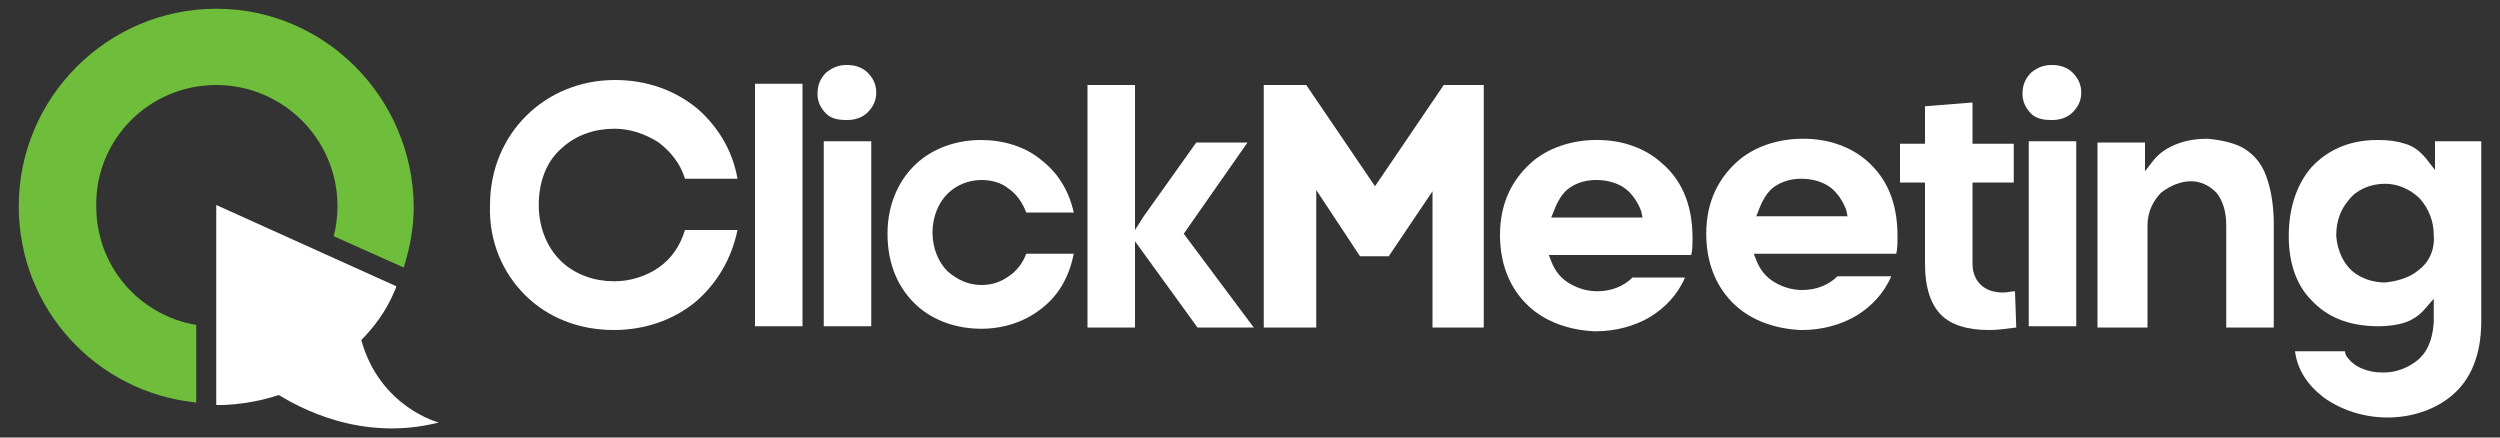 <?xml version="1.0" encoding="utf-8"?>
<svg version="1.1" id="cm-logo-white" xmlns="http://www.w3.org/2000/svg" xmlns:xlink="http://www.w3.org/1999/xlink" x="0px"
	 y="0px" viewBox="0 0 200 35" style="enable-background:new 0 0 200 35;" xml:space="preserve">
<rect x="0" y="0" width="200" height="35" fill="#333333" stroke="none"/>
<style type="text/css">
	.st0{fill:#FFFFFF;}
	.st1{fill:#6EBE3B;}
</style>
<g>
	<g>
		<path class="st0" d="M35.1,33.8c0,0-4.7-1.2-6.2-6.6c1-1,2-2.3,2.7-4c0.1-0.2,0.1-0.3,0.1-0.3l-14.4-6.5V26l0,5.2h0v1.2
			c0,0,2.3,0.1,5-0.8C23.8,32.5,28.8,35.4,35.1,33.8z"/>
		<path class="st1" d="M17.3,6.8c5.3,0,9.7,4.3,9.7,9.7c0,0.8-0.1,1.6-0.3,2.4l5.6,2.5c0.5-1.6,0.8-3.2,0.8-4.9
			C33,7.8,26,0.7,17.3,0.7C8.6,0.7,1.5,7.8,1.5,16.5c0,8.2,6.2,14.9,14.2,15.7V26c-4.6-0.8-8-4.7-8-9.5C7.6,11.2,11.9,6.8,17.3,6.8z
			"/>
	</g>
	<g>
		<path class="st0" d="M42,23.6c1.8,1.8,4.3,2.8,7.1,2.8c2.5,0,4.8-0.8,6.6-2.3c1.6-1.4,2.8-3.3,3.3-5.7h-4.2
			c-0.4,1.3-1.1,2.3-2.1,3c-1,0.7-2.3,1.1-3.5,1.1h0l-0.1,0c-1.5,0-3-0.5-4.1-1.5c-1.1-1-1.9-2.6-1.9-4.6c0-2,0.7-3.6,1.9-4.6
			c1.1-1,2.6-1.5,4.1-1.5l0.1,0c1.2,0,2.4,0.4,3.5,1.1c0.9,0.7,1.7,1.6,2.1,2.9h4.2c-0.4-2.3-1.6-4.2-3.2-5.6
			c-1.8-1.5-4.1-2.3-6.6-2.3c-5.6,0-10,4.3-10,10C39.1,19.3,40.2,21.8,42,23.6z"/>
		<rect x="60.4" y="6.7" class="st0" width="3.8" height="19.4"/>
		<g>
			<path class="st0" d="M69.4,5.8c-0.4-0.4-1-0.6-1.6-0.6l-0.1,0c-0.6,0-1.1,0.2-1.6,0.6c-0.4,0.4-0.7,0.9-0.7,1.7
				c0,0.7,0.3,1.2,0.7,1.6c0.4,0.4,1,0.5,1.6,0.5l0.1,0c0.6,0,1.2-0.2,1.6-0.6c0.4-0.4,0.7-0.9,0.7-1.6C70.1,6.7,69.8,6.2,69.4,5.8z
				"/>
			<rect x="65.9" y="11.3" class="st0" width="3.8" height="14.8"/>
		</g>
		<path class="st0" d="M83.3,12.8c-1.3-1.1-3.1-1.6-4.8-1.6c-1.9,0-3.8,0.6-5.2,1.9C72,14.3,71,16.2,71,18.7c0,2.5,0.9,4.4,2.3,5.7
			c1.4,1.3,3.3,1.9,5.2,1.9c1.7,0,3.4-0.5,4.8-1.6c1.3-1,2.2-2.4,2.6-4.4h-3.8c-0.3,0.8-0.8,1.4-1.4,1.8c-0.7,0.5-1.4,0.7-2.2,0.7
			c-1,0-1.9-0.4-2.7-1.1c-0.7-0.7-1.2-1.8-1.2-3.1c0-1.3,0.5-2.4,1.2-3.1c0.7-0.7,1.7-1.1,2.7-1.1c0.8,0,1.6,0.2,2.2,0.7
			c0.6,0.4,1.1,1.1,1.4,1.9h3.8C85.5,15.2,84.6,13.8,83.3,12.8z"/>
		<polygon class="st0" points="100.3,26.2 94.7,18.7 99.8,11.4 95.7,11.4 91.5,17.3 90.8,18.4 90.8,17.1 90.8,16.6 90.8,6.8 87,6.8
			87,26.2 90.8,26.2 90.8,20.9 90.8,19.3 95.8,26.2 		"/>
		<polygon class="st0" points="118.7,26.2 118.7,6.8 115.5,6.8 110,14.9 104.5,6.8 101.1,6.8 101.1,26.2 105.3,26.2 105.3,15.2
			108.8,20.5 111.1,20.5 114.6,15.3 114.6,26.2 		"/>
		<path class="st0" d="M133,13.1c-1.4-1.3-3.3-1.9-5.2-1.9l-0.1,0c-1.9,0-3.9,0.6-5.3,1.9c-1.4,1.3-2.4,3.1-2.4,5.7
			c0,2.5,0.9,4.4,2.3,5.7c1.4,1.3,3.3,1.9,5.2,2h0l0.2,0c1.5,0,3.1-0.4,4.4-1.2c1.1-0.7,2.1-1.7,2.7-3.1h-4.2
			c-0.7,0.7-1.7,1.1-2.8,1.1h0h0c-0.8,0-1.5-0.2-2.2-0.6c-0.7-0.4-1.2-1-1.5-1.8l-0.2-0.5h11.4c0.1-0.4,0.1-0.9,0.1-1.4
			C135.4,16.2,134.4,14.3,133,13.1z M124.1,17.4l0.2-0.5c0.3-0.8,0.7-1.5,1.3-1.9c0.6-0.4,1.3-0.6,2.1-0.6c0.8,0,1.6,0.2,2.2,0.6
			c0.6,0.4,1.1,1.1,1.4,1.9l0.1,0.5H124.1z"/>
		<path class="st0" d="M149.5,13c-1.4-1.3-3.3-1.9-5.2-1.9l-0.1,0c-1.9,0-3.9,0.6-5.3,1.9c-1.4,1.3-2.4,3.1-2.4,5.7
			c0,2.5,0.9,4.4,2.3,5.7c1.4,1.3,3.3,1.9,5.2,2h0l0.2,0c1.5,0,3.1-0.4,4.4-1.2c1.1-0.7,2.1-1.7,2.7-3.1H147
			c-0.7,0.7-1.7,1.1-2.8,1.1h0h0c-0.8,0-1.5-0.2-2.2-0.6c-0.7-0.4-1.2-1-1.5-1.8l-0.2-0.5h11.4c0.1-0.4,0.1-0.9,0.1-1.4
			C151.8,16.1,150.9,14.3,149.5,13z M140.5,17.3l0.2-0.5c0.3-0.8,0.7-1.5,1.3-1.9c0.6-0.4,1.3-0.6,2.1-0.6c0.8,0,1.6,0.2,2.2,0.6
			c0.6,0.4,1.1,1.1,1.4,1.9l0.1,0.5H140.5z"/>
		<path class="st0" d="M155.3,25.2c0.8,0.8,2.1,1.2,3.8,1.2l0.1,0h0c0.6,0,1.3-0.1,2.1-0.2l-0.1-2.9c-0.3,0-0.6,0.1-0.9,0.1
			c-0.6,0-1.2-0.1-1.7-0.5c-0.5-0.4-0.8-1-0.8-1.8v-6.5h3.3v-3.1h-3.3V8.2L154,8.5v3h-2v3.1h2v6.5C154,23.1,154.5,24.4,155.3,25.2z"
			/>
		<g>
			<rect x="162.3" y="11.3" class="st0" width="3.8" height="14.8"/>
			<path class="st0" d="M165.8,5.8c-0.4-0.4-1-0.6-1.6-0.6l-0.1,0c-0.6,0-1.1,0.2-1.6,0.6c-0.4,0.4-0.7,0.9-0.7,1.7
				c0,0.7,0.3,1.2,0.7,1.6c0.4,0.4,1,0.5,1.6,0.5l0.1,0c0.6,0,1.2-0.2,1.6-0.6c0.4-0.4,0.7-0.9,0.7-1.6
				C166.5,6.7,166.2,6.2,165.8,5.8z"/>
		</g>
		<path class="st0" d="M175.3,14.5c0.7,0,1.4,0.3,2,0.9c0.5,0.6,0.8,1.5,0.8,2.6v8.2h3.8v-8.2v-0.1c0-1.4-0.2-2.7-0.6-3.8
			c-0.4-1.1-1.1-1.9-2.1-2.4c-0.7-0.3-1.5-0.5-2.6-0.6c-0.8,0-1.6,0.1-2.4,0.4c-0.8,0.3-1.4,0.7-1.9,1.3l-0.7,0.9v-2.3h-3.8v14.8h4
			V18c0-1.1,0.5-2,1.1-2.6C173.7,14.8,174.5,14.5,175.3,14.5z"/>
		<path class="st0" d="M185.9,31.8c1.4,1,3.2,1.6,5.1,1.6c1.9,0,3.8-0.6,5.2-1.8c1.4-1.2,2.3-3.1,2.3-5.9V11.3h-3.7v2.3l-0.7-0.9
			c-0.5-0.6-1-1-1.7-1.2c-0.6-0.2-1.3-0.3-2.1-0.3h0l-0.1,0c-2.4,0-4.1,0.9-5.3,2.2c-1.2,1.4-1.8,3.3-1.8,5.5c0,2.1,0.6,3.9,1.8,5.1
			c1.2,1.3,2.9,2.1,5.4,2.1c0.7,0,1.5-0.1,2.1-0.3c0.6-0.2,1.2-0.6,1.6-1.1l0.7-0.8v1.9l0,0c-0.1,1.5-0.6,2.5-1.4,3.1
			c-0.8,0.6-1.7,0.9-2.6,0.9l-0.1,0c-0.6,0-1.1-0.1-1.6-0.3c-0.5-0.2-0.9-0.5-1.2-0.9c-0.1-0.1-0.2-0.3-0.2-0.5h-4
			C183.8,29.6,184.6,30.8,185.9,31.8z M193.5,21.6c-0.7,0.6-1.7,0.9-2.7,1h0h0c-0.9,0-1.9-0.3-2.6-0.9c-0.7-0.6-1.2-1.6-1.3-2.8l0,0
			l0-0.1c0-1,0.3-2,1-2.8c0.6-0.8,1.7-1.3,2.9-1.3c1.1,0,2.1,0.5,2.8,1.2c0.7,0.8,1.1,1.8,1.1,2.9C194.8,20,194.3,21,193.5,21.6z"/>
	</g>
</g>
</svg>
